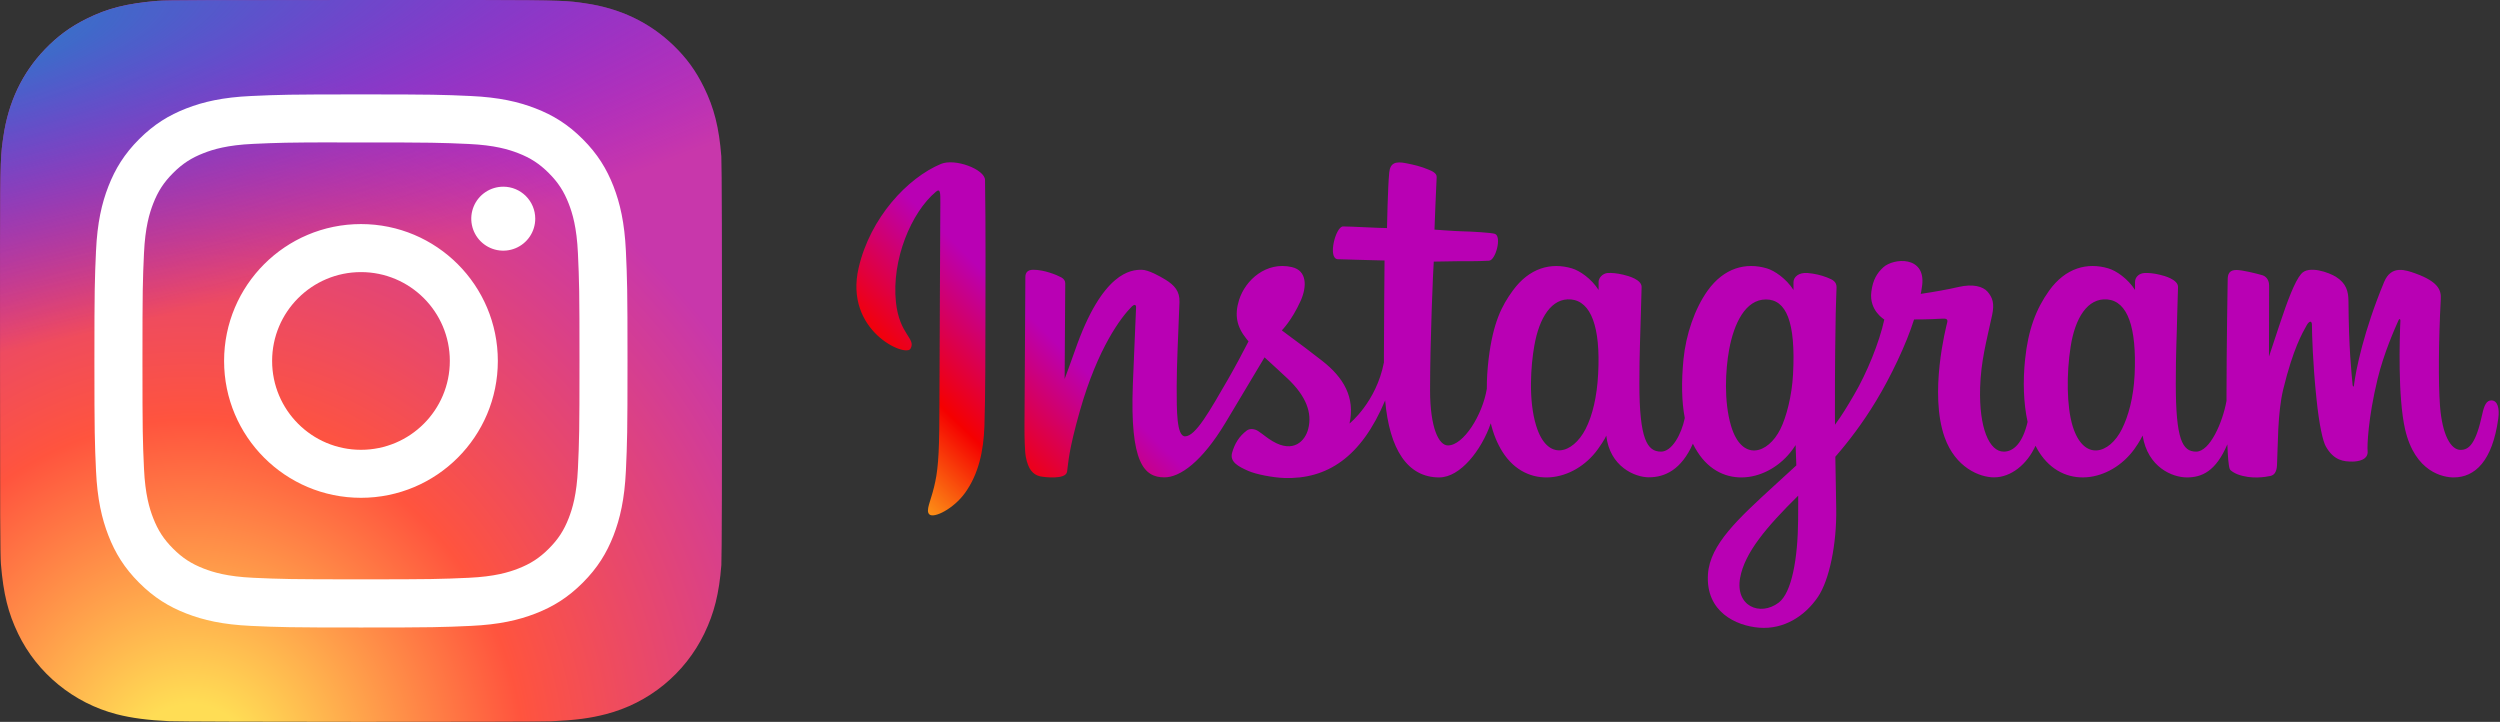 <svg width="1039" height="300" viewBox="0 0 1039 300" fill="none" xmlns="http://www.w3.org/2000/svg">
<rect x="0" y="0" width="1039" height="300" fill="#333333" stroke="none"/>
<path d="M150.09 0C87.449 0 69.129 0.065 65.568 0.36C52.713 1.429 44.714 3.453 35.999 7.791C29.284 11.126 23.987 14.992 18.759 20.411C9.239 30.293 3.47 42.451 1.381 56.903C0.366 63.919 0.07 65.35 0.01 101.187C-0.013 113.133 0.01 128.854 0.01 149.941C0.01 212.531 0.079 230.833 0.38 234.387C1.418 246.895 3.38 254.765 7.534 263.374C15.473 279.852 30.636 292.222 48.499 296.838C54.684 298.431 61.516 299.308 70.285 299.723C74.001 299.885 111.874 300 149.769 300C187.665 300 225.56 299.954 229.183 299.769C239.338 299.291 245.235 298.5 251.755 296.815C260.612 294.544 268.866 290.366 275.942 284.574C283.018 278.782 288.743 271.516 292.72 263.282C296.793 254.881 298.859 246.711 299.793 234.855C299.996 232.27 300.082 191.058 300.082 149.902C300.082 108.738 299.989 67.603 299.786 65.018C298.84 52.971 296.775 44.87 292.57 36.308C289.119 29.299 285.288 24.064 279.726 18.712C269.802 9.232 257.663 3.462 243.195 1.375C236.186 0.362 234.789 0.062 198.925 0H150.09Z" fill="url(#paint0_radial)"/>
<path d="M150.09 0C87.449 0 69.129 0.065 65.568 0.36C52.713 1.429 44.714 3.453 35.999 7.791C29.284 11.126 23.987 14.992 18.759 20.411C9.239 30.293 3.47 42.451 1.381 56.903C0.366 63.919 0.07 65.35 0.01 101.187C-0.013 113.133 0.01 128.854 0.01 149.941C0.01 212.531 0.079 230.833 0.38 234.387C1.418 246.895 3.38 254.765 7.534 263.374C15.473 279.852 30.636 292.222 48.499 296.838C54.684 298.431 61.516 299.308 70.285 299.723C74.001 299.885 111.874 300 149.769 300C187.665 300 225.56 299.954 229.183 299.769C239.338 299.291 245.235 298.5 251.755 296.815C260.612 294.544 268.866 290.366 275.942 284.574C283.018 278.782 288.743 271.516 292.72 263.282C296.793 254.881 298.859 246.711 299.793 234.855C299.996 232.27 300.082 191.058 300.082 149.902C300.082 108.738 299.989 67.603 299.786 65.018C298.84 52.971 296.775 44.87 292.57 36.308C289.119 29.299 285.288 24.064 279.726 18.712C269.802 9.232 257.663 3.462 243.195 1.375C236.186 0.362 234.789 0.062 198.925 0H150.09Z" fill="url(#paint1_radial)"/>
<path d="M150.021 39.234C119.935 39.234 116.159 39.365 104.343 39.903C92.55 40.443 84.5 42.31 77.456 45.05C70.17 47.879 63.989 51.664 57.832 57.824C51.67 63.981 47.885 70.162 45.046 77.446C42.3 84.492 40.431 92.544 39.9 104.332C39.374 116.149 39.235 119.927 39.235 150.012C39.235 180.098 39.369 183.862 39.904 195.679C40.447 207.472 42.314 215.522 45.051 222.566C47.883 229.852 51.668 236.032 57.828 242.19C63.983 248.352 70.163 252.146 77.445 254.975C84.493 257.715 92.545 259.582 104.336 260.122C116.152 260.66 119.926 260.791 150.009 260.791C180.097 260.791 183.861 260.66 195.678 260.122C207.471 259.582 215.53 257.715 222.578 254.975C229.862 252.146 236.033 248.352 242.188 242.19C248.351 236.032 252.135 229.852 254.974 222.568C257.697 215.522 259.567 207.47 260.121 195.681C260.652 183.865 260.79 180.098 260.79 150.012C260.79 119.927 260.652 116.151 260.121 104.335C259.567 92.541 257.697 84.492 254.974 77.448C252.135 70.162 248.351 63.981 242.188 57.824C236.026 51.662 229.864 47.877 222.571 45.05C215.509 42.31 207.455 40.443 195.661 39.903C183.845 39.365 180.083 39.234 149.988 39.234H150.021ZM140.083 59.197C143.032 59.193 146.323 59.197 150.021 59.197C179.599 59.197 183.104 59.303 194.784 59.834C205.585 60.328 211.447 62.133 215.352 63.649C220.522 65.657 224.208 68.057 228.083 71.934C231.96 75.812 234.36 79.504 236.373 84.674C237.889 88.574 239.696 94.436 240.188 105.237C240.718 116.915 240.834 120.423 240.834 149.987C240.834 179.551 240.718 183.059 240.188 194.737C239.694 205.538 237.889 211.4 236.373 215.3C234.365 220.47 231.96 224.151 228.083 228.026C224.205 231.903 220.524 234.303 215.352 236.311C211.452 237.835 205.585 239.635 194.784 240.129C183.107 240.659 179.599 240.775 150.021 240.775C120.44 240.775 116.935 240.659 105.257 240.129C94.456 239.63 88.594 237.825 84.687 236.309C79.517 234.301 75.824 231.901 71.947 228.024C68.07 224.146 65.67 220.463 63.657 215.291C62.141 211.391 60.334 205.529 59.842 194.728C59.311 183.05 59.205 179.542 59.205 149.959C59.205 120.377 59.311 116.887 59.842 105.209C60.336 94.409 62.141 88.546 63.657 84.642C65.665 79.472 68.07 75.779 71.947 71.902C75.824 68.025 79.517 65.625 84.687 63.612C88.592 62.089 94.456 60.289 105.257 59.793C115.476 59.331 119.437 59.193 140.083 59.169V59.197ZM209.153 77.591C206.524 77.591 203.954 78.371 201.767 79.832C199.581 81.293 197.877 83.369 196.871 85.798C195.865 88.228 195.602 90.901 196.116 93.48C196.629 96.058 197.896 98.427 199.755 100.286C201.615 102.145 203.984 103.411 206.563 103.923C209.142 104.435 211.815 104.171 214.244 103.165C216.673 102.158 218.749 100.453 220.209 98.266C221.669 96.08 222.448 93.509 222.447 90.88C222.447 83.541 216.492 77.586 209.153 77.586V77.591ZM150.021 93.123C118.603 93.123 93.131 118.595 93.131 150.012C93.131 181.43 118.603 206.89 150.021 206.89C181.438 206.89 206.903 181.43 206.903 150.012C206.903 118.595 181.436 93.123 150.018 93.123H150.021ZM150.021 113.086C170.413 113.086 186.947 129.618 186.947 150.012C186.947 170.405 170.413 186.939 150.021 186.939C129.626 186.939 113.094 170.405 113.094 150.012C113.094 129.618 129.626 113.086 150.021 113.086V113.086Z" fill="white"/>
<path d="M391.063 68.126C377.087 73.971 361.72 90.464 356.87 111.209C350.716 137.47 376.301 148.56 378.391 144.942C380.851 140.65 373.792 139.21 372.35 125.593C370.496 107.984 378.666 88.311 388.977 79.678C390.9 78.1 390.807 80.327 390.807 84.432C390.807 91.836 390.394 158.072 390.394 171.901C390.394 190.62 389.626 196.515 388.21 202.335C386.818 208.254 384.565 212.245 386.262 213.799C388.185 215.514 396.356 211.429 401.093 204.822C406.759 196.908 408.756 187.395 409.125 177.072C409.544 164.64 409.519 144.873 409.544 133.621C409.544 123.273 409.706 93.02 409.381 74.807C409.288 70.353 396.892 65.688 391.063 68.126V68.126ZM1035.38 166.4C1033.38 166.4 1032.43 168.489 1031.66 171.994C1029.02 184.22 1026.23 186.978 1022.63 186.978C1018.62 186.978 1015.02 180.926 1014.07 168.813C1013.35 159.301 1013.46 141.761 1014.39 124.315C1014.58 120.741 1013.6 117.197 1003.99 113.692C999.837 112.207 993.821 109.98 990.831 117.216C982.355 137.612 979.059 153.85 978.267 160.417C978.249 160.761 977.83 160.811 977.756 160.024C977.274 154.754 976.157 145.173 976.019 125.033C975.97 121.139 975.159 117.772 970.795 115.034C967.987 113.274 959.442 110.118 956.353 113.854C953.706 116.916 950.622 125.131 947.395 134.874C944.793 142.808 942.983 148.191 942.983 148.191C942.983 148.191 943.001 126.797 943.052 118.676C943.052 115.614 940.961 114.596 940.336 114.409C937.479 113.574 931.836 112.207 929.47 112.207C926.524 112.207 925.825 113.854 925.825 116.243C925.825 116.543 925.338 144.382 925.338 163.849V166.586C923.735 175.543 918.447 187.7 912.711 187.7C906.975 187.7 904.26 182.617 904.26 159.419C904.26 145.891 904.678 140.002 904.865 130.209C904.978 124.57 905.209 120.235 905.19 119.237C905.141 116.243 899.916 114.709 897.501 114.154C895.066 113.574 892.951 113.387 891.283 113.456C888.962 113.598 887.314 115.127 887.314 117.265V120.51C884.318 115.781 879.463 112.482 876.216 111.533C867.534 108.958 858.454 111.253 851.606 120.81C846.176 128.425 842.9 137.027 841.625 149.396C840.671 158.446 840.976 167.609 842.668 175.357C840.627 184.102 836.864 187.7 832.756 187.7C826.765 187.7 822.451 177.952 822.938 161.086C823.287 150.001 825.491 142.229 827.926 130.951C828.974 126.148 828.113 123.646 826.003 121.208C824.074 119.025 819.942 117.89 814.024 119.256C809.819 120.254 803.763 121.321 798.259 122.137C798.259 122.137 798.584 120.81 798.864 118.47C800.281 106.195 786.93 107.193 782.68 111.116C780.127 113.456 778.386 116.218 777.736 121.184C776.694 129.074 783.123 132.785 783.123 132.785C781.013 142.435 775.858 155.054 770.495 164.173C767.638 169.069 765.454 172.668 762.625 176.517C762.599 175.101 762.599 173.661 762.599 172.25C762.55 151.947 762.806 135.966 762.924 130.209C763.042 124.57 763.273 120.348 763.273 119.35C763.224 117.167 761.95 116.312 759.255 115.289C756.888 114.365 754.08 113.692 751.177 113.456C747.532 113.18 745.304 115.127 745.373 117.423V120.51C742.358 115.781 737.502 112.482 734.3 111.533C725.593 108.958 716.518 111.253 709.67 120.81C704.259 128.425 700.683 139.072 699.66 149.278C698.735 158.839 698.897 166.911 700.196 173.734C698.804 180.553 694.834 187.7 690.333 187.7C684.598 187.7 681.322 182.617 681.322 159.419C681.322 145.891 681.74 140.002 681.951 130.209C682.064 124.57 682.276 120.235 682.251 119.237C682.227 116.243 677.007 114.709 674.568 114.154C672.039 113.554 669.831 113.367 668.158 113.456C665.93 113.642 664.375 115.614 664.375 117.123V120.51C661.36 115.781 656.505 112.482 653.278 111.533C644.596 108.958 635.589 111.303 628.692 120.81C624.191 127.009 620.546 133.896 618.667 149.165C618.156 153.574 617.9 157.699 617.925 161.553C616.134 172.5 608.219 185.124 601.765 185.124C597.958 185.124 594.337 177.79 594.337 162.133C594.337 141.299 595.636 111.602 595.867 108.727C595.867 108.727 604.038 108.584 605.641 108.564C609.705 108.54 613.418 108.633 618.83 108.353C621.57 108.215 624.191 98.448 621.358 97.219C620.104 96.683 611.097 96.196 607.521 96.127C604.505 96.058 596.167 95.434 596.167 95.434C596.167 95.434 596.915 75.736 597.077 73.671C597.215 71.906 594.987 71.027 593.688 70.491C590.55 69.149 587.741 68.52 584.445 67.846C579.826 66.897 577.76 67.826 577.367 71.695C576.762 77.57 576.437 94.785 576.437 94.785C573.048 94.785 561.557 94.107 558.187 94.107C555.059 94.107 551.665 107.566 556.008 107.729C561.001 107.915 569.659 108.102 575.414 108.259C575.414 108.259 575.158 138.448 575.158 147.749V150.625C571.98 167.117 560.858 176.03 560.858 176.03C563.249 165.102 558.374 156.912 549.554 150.001C546.303 147.424 539.898 142.572 532.721 137.308C532.721 137.308 536.878 133.203 540.567 124.988C543.169 119.163 543.287 112.463 536.878 110.998C526.292 108.564 517.585 116.336 514.963 124.639C512.966 131.045 514.014 135.823 517.979 140.763L518.884 141.879C516.518 146.471 513.222 152.665 510.457 157.468C502.73 170.809 496.901 181.344 492.513 181.344C488.986 181.344 489.03 170.647 489.03 160.624C489.03 151.991 489.679 138.979 490.191 125.524C490.353 121.09 488.125 118.539 484.391 116.243C482.114 114.852 477.283 112.114 474.474 112.114C470.298 112.114 458.178 112.669 446.736 145.728C445.295 149.907 442.461 157.492 442.461 157.492L442.717 117.727C442.717 116.798 442.23 115.919 441.094 115.289C439.165 114.247 433.991 112.114 429.44 112.114C427.232 112.114 426.14 113.136 426.14 115.152L425.771 177.328C425.771 182.062 425.884 187.582 426.351 189.996C426.813 192.41 427.581 194.381 428.51 195.561C429.44 196.701 430.527 197.581 432.293 197.975C433.941 198.323 443.017 199.459 443.484 196.003C444.065 191.849 444.085 187.376 448.846 170.603C456.274 144.524 465.935 131.811 470.485 127.284C471.297 126.498 472.202 126.449 472.153 127.751C471.946 133.478 471.272 147.749 470.81 159.881C469.58 192.385 475.473 198.392 483.949 198.392C490.402 198.392 499.503 191.967 509.277 175.73C515.381 165.589 521.28 155.683 525.549 148.516C528.476 151.249 531.816 154.198 535.137 157.354C542.869 164.66 545.398 171.621 543.705 178.213C542.427 183.266 537.576 188.462 528.963 183.409C526.454 181.944 525.387 180.808 522.859 179.137C521.51 178.232 519.42 177.977 518.19 178.906C514.939 181.344 513.104 184.426 512.036 188.256C511.038 191.992 514.776 193.939 518.653 195.654C521.973 197.164 529.125 198.486 533.695 198.648C551.502 199.253 565.758 190.065 575.669 166.4C577.46 186.84 585.001 198.417 598.12 198.417C606.916 198.417 615.716 187.071 619.572 175.912C620.659 180.459 622.307 184.402 624.423 187.769C634.546 203.775 654.183 200.344 664.026 186.747C667.091 182.524 667.558 181.015 667.558 181.015C668.994 193.85 679.349 198.368 685.271 198.368C691.932 198.368 698.759 195.217 703.561 184.402C704.141 185.587 704.746 186.702 705.445 187.769C715.544 203.775 735.18 200.344 745.048 186.747C745.491 186.073 745.909 185.518 746.253 184.982L746.559 193.427C746.559 193.427 740.916 198.579 737.458 201.755C722.253 215.701 710.689 226.28 709.833 238.575C708.765 254.281 721.486 260.107 731.142 260.868C741.359 261.685 750.135 256.046 755.516 248.112C760.253 241.151 763.367 226.187 763.136 211.385C763.042 205.447 762.9 197.93 762.762 189.834C768.124 183.664 774.159 175.819 779.688 166.636C785.744 156.657 792.197 143.221 795.493 132.761C795.493 132.761 801.136 132.81 807.127 132.436C809.055 132.318 809.611 132.716 809.237 134.107C808.819 135.799 801.672 163.386 808.194 181.762C812.676 194.332 822.725 198.392 828.717 198.392C835.702 198.392 842.392 193.103 845.963 185.262C846.406 186.122 846.849 186.978 847.36 187.769C857.459 203.775 877.027 200.32 886.964 186.747C889.217 183.664 890.471 181.015 890.471 181.015C892.606 194.312 902.96 198.417 908.878 198.417C915.076 198.417 920.925 195.89 925.687 184.658C925.874 189.603 926.174 193.639 926.685 194.912C926.985 195.704 928.751 196.677 930.006 197.164C935.667 199.253 941.428 198.255 943.538 197.812C945.023 197.512 946.184 196.352 946.327 193.29C946.74 185.262 946.485 171.783 948.924 161.74C953.032 144.942 956.839 138.424 958.649 135.199C959.653 133.385 960.809 133.085 960.833 134.987C960.902 138.861 961.114 150.231 962.712 165.545C963.853 176.772 965.408 183.428 966.613 185.542C970.002 191.549 974.228 191.83 977.642 191.83C979.826 191.83 984.376 191.225 983.978 187.395C983.771 185.542 984.12 174.01 988.134 157.448C990.781 146.613 995.168 136.846 996.747 133.272C997.352 131.949 997.608 132.972 997.608 133.178C997.259 140.626 996.516 165.008 999.532 178.326C1003.67 196.401 1015.57 198.417 1019.73 198.417C1028.57 198.417 1035.84 191.687 1038.28 173.965C1038.88 169.693 1038 166.4 1035.38 166.4H1035.38ZM664.188 155.452C663.702 164.822 661.867 172.668 658.945 178.35C653.603 188.674 643.09 191.923 638.467 177.053C635.102 166.311 636.238 151.647 637.655 143.733C639.696 131.994 644.876 123.691 652.953 124.452C661.217 125.269 665.256 135.916 664.188 155.452V155.452ZM745.187 155.59C744.725 164.429 742.427 173.336 739.919 178.35C734.744 188.743 723.922 191.992 719.44 177.053C716.381 166.818 717.099 153.618 718.629 145.311C720.606 134.501 725.363 124.452 733.932 124.452C742.265 124.452 746.372 133.596 745.187 155.59V155.59ZM747.302 216.001C747.184 232.174 744.656 246.327 739.22 250.456C731.467 256.302 721.044 251.892 723.203 240.109C725.107 229.667 734.138 219.02 747.327 206.002C747.327 206.002 747.371 208.971 747.301 216.001H747.302ZM887.151 155.683C886.684 165.407 884.525 172.992 881.858 178.35C876.679 188.743 865.955 191.967 861.38 177.053C858.896 168.907 858.778 155.31 860.569 143.969C862.379 132.411 867.465 123.691 875.867 124.452C884.175 125.244 888.056 135.916 887.151 155.683Z" fill="url(#paint2_linear)"/>
<defs>
<radialGradient id="paint0_radial" cx="0" cy="0" r="1" gradientUnits="userSpaceOnUse" gradientTransform="translate(79.71 323.106) rotate(-90) scale(297.322 276.608)">
<stop stop-color="#FFDD55"/>
<stop offset="0.1" stop-color="#FFDD55"/>
<stop offset="0.5" stop-color="#FF543E"/>
<stop offset="1" stop-color="#C837AB"/>
</radialGradient>
<radialGradient id="paint1_radial" cx="0" cy="0" r="1" gradientUnits="userSpaceOnUse" gradientTransform="translate(-50.265 21.611) rotate(78.678) scale(132.906 547.981)">
<stop stop-color="#3771C8"/>
<stop offset="0.128" stop-color="#3771C8"/>
<stop offset="1" stop-color="#6600FF" stop-opacity="0"/>
</radialGradient>
<linearGradient id="paint2_linear" x1="330.597" y1="191.682" x2="412.406" y2="108.064" gradientUnits="userSpaceOnUse">
<stop stop-color="#FFD521"/>
<stop offset="0.05" stop-color="#FFD521"/>
<stop offset="0.501" stop-color="#F50000"/>
<stop offset="0.95" stop-color="#B900B4"/>
<stop offset="0.95" stop-color="#B900B4"/>
<stop offset="1" stop-color="#B900B4"/>
</linearGradient>
</defs>
</svg>
